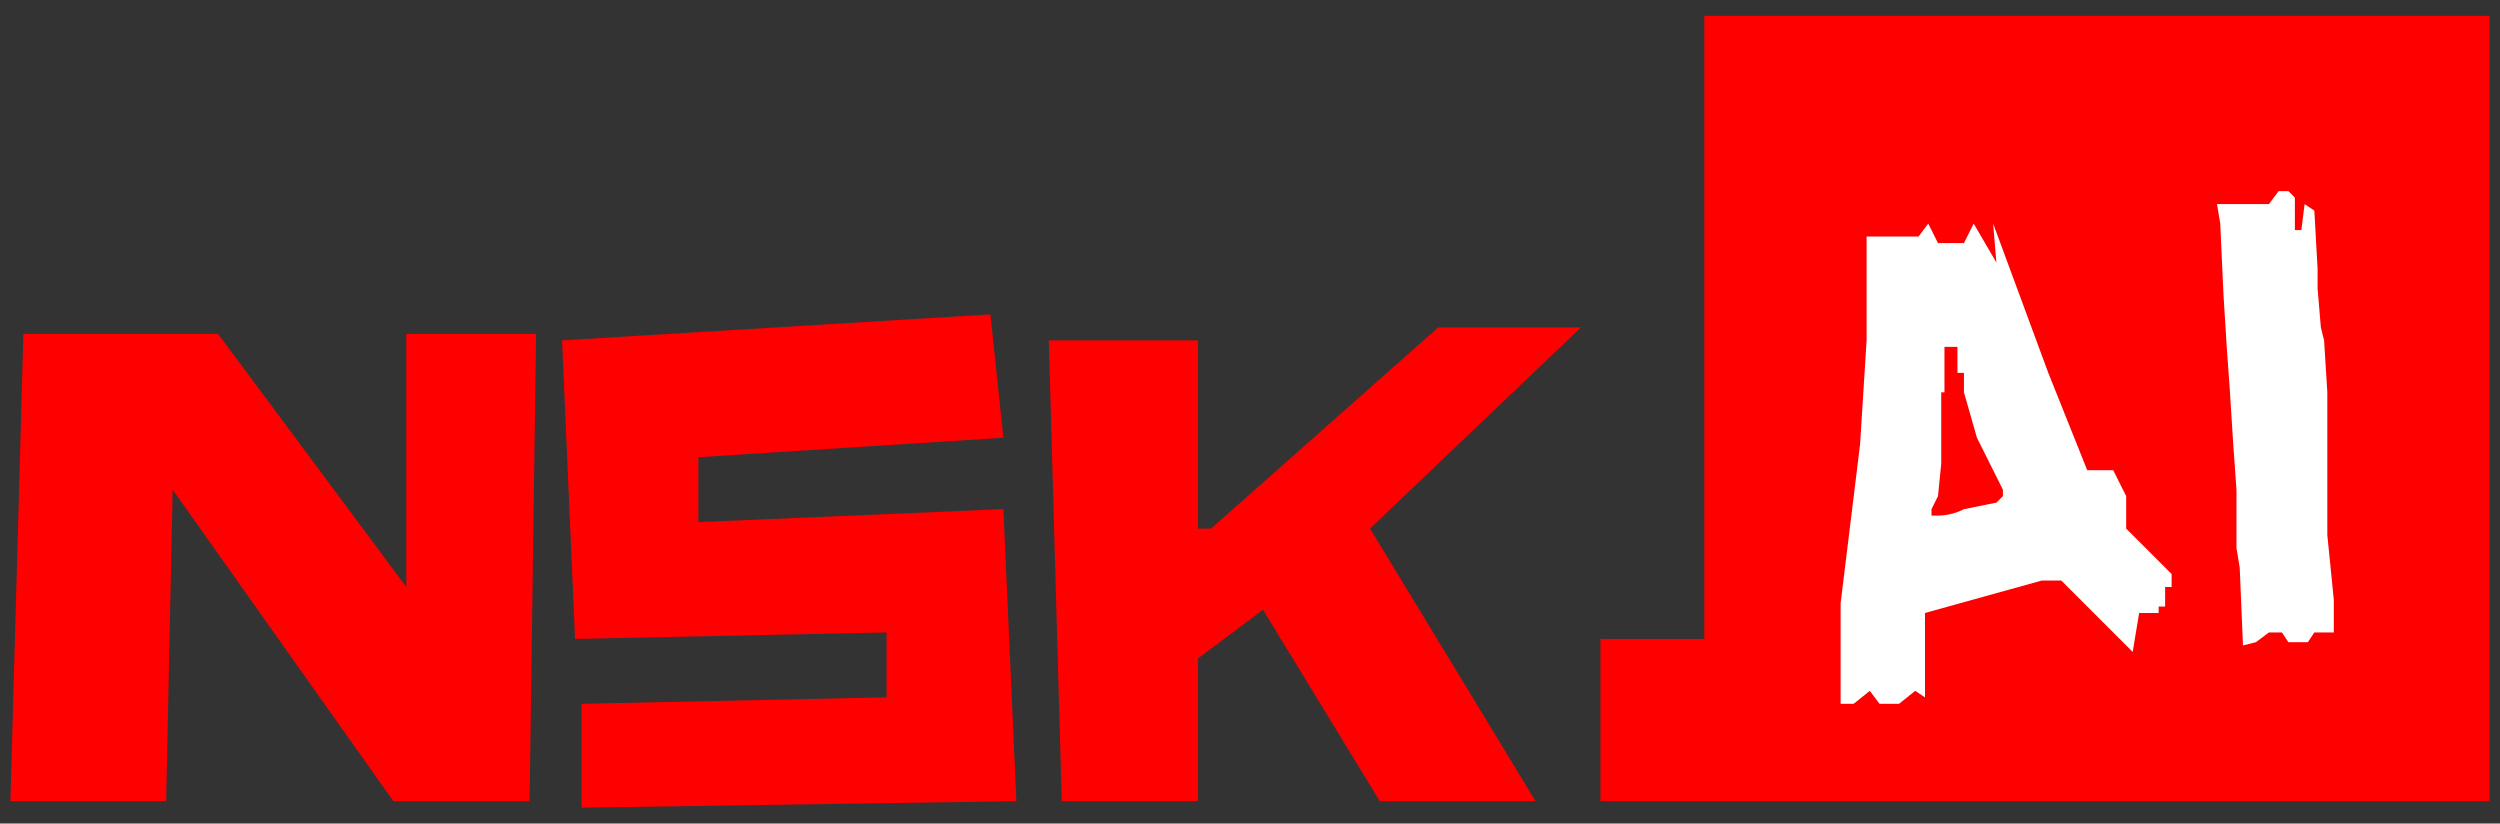 <svg width="85" height="28" viewBox="0 0 85 28" fill="none" xmlns="http://www.w3.org/2000/svg">
<rect x="0" y="0" width="85" height="28" fill="#333333" stroke="none"/>
<path d="M54.416 21.724V27.24H84.647V0.54H57.947V21.724H54.416Z" fill="#FE0000"/>
<path d="M76.15 19.296L76.261 21.944L76.702 21.834L77.143 21.503H77.585L77.805 21.834H78.467L78.688 21.503H79.35V20.4L79.24 19.296L79.129 18.193V13.338L79.019 11.573L78.909 11.132L78.798 9.808V9.146L78.688 7.16L78.357 6.939L78.246 7.822H78.026V6.719L77.805 6.498H77.474L77.143 6.939H75.378L75.488 7.601L75.599 10.029L75.709 11.794L75.819 13.338L75.93 15.104L76.04 16.648V18.634L76.15 19.296Z" fill="white"/>
<path d="M62.581 20.51V23.93H63.022L63.574 23.489L63.905 23.93H64.567L65.119 23.489L65.45 23.71V20.841L69.422 19.738H70.084L72.511 22.165L72.731 20.841H73.394V20.621H73.614V19.959H73.835V19.517L72.29 17.973V16.869L71.849 15.987H70.966L69.642 12.677L67.767 7.602L67.877 8.926L67.105 7.602L66.774 8.264H65.891L65.56 7.602L65.229 8.043H63.464V11.573L63.243 15.104L62.581 20.51Z" fill="white"/>
<path d="M66.774 17.311C66.774 17.311 66.4 17.528 65.892 17.531H65.671V17.311L65.892 16.869L66.002 15.766V13.339H66.112V11.794H66.553V12.677H66.774V13.339L67.216 14.883L68.098 16.648V16.869L67.877 17.09L66.774 17.311Z" fill="#FE0000"/>
<path d="M35.659 11.573L36.1 27.24H40.734V22.386L42.941 20.731L46.913 27.24H52.209L46.582 17.972L53.753 11.132H48.899L41.176 17.972H40.734V11.573H35.659Z" fill="#FE0000"/>
<path d="M19.772 27.461V23.93L30.143 23.709V21.503L19.552 21.724L19.11 11.573L33.674 10.69L34.115 14.883L23.744 15.545V17.752L34.115 17.31L34.557 27.24L19.772 27.461Z" fill="#FE0000"/>
<path d="M0.795 11.352L0.354 27.24H5.649L5.87 16.648L13.373 27.24H18.006L18.227 11.352H13.814V19.958L7.415 11.352H0.795Z" fill="#FE0000"/>
</svg>
